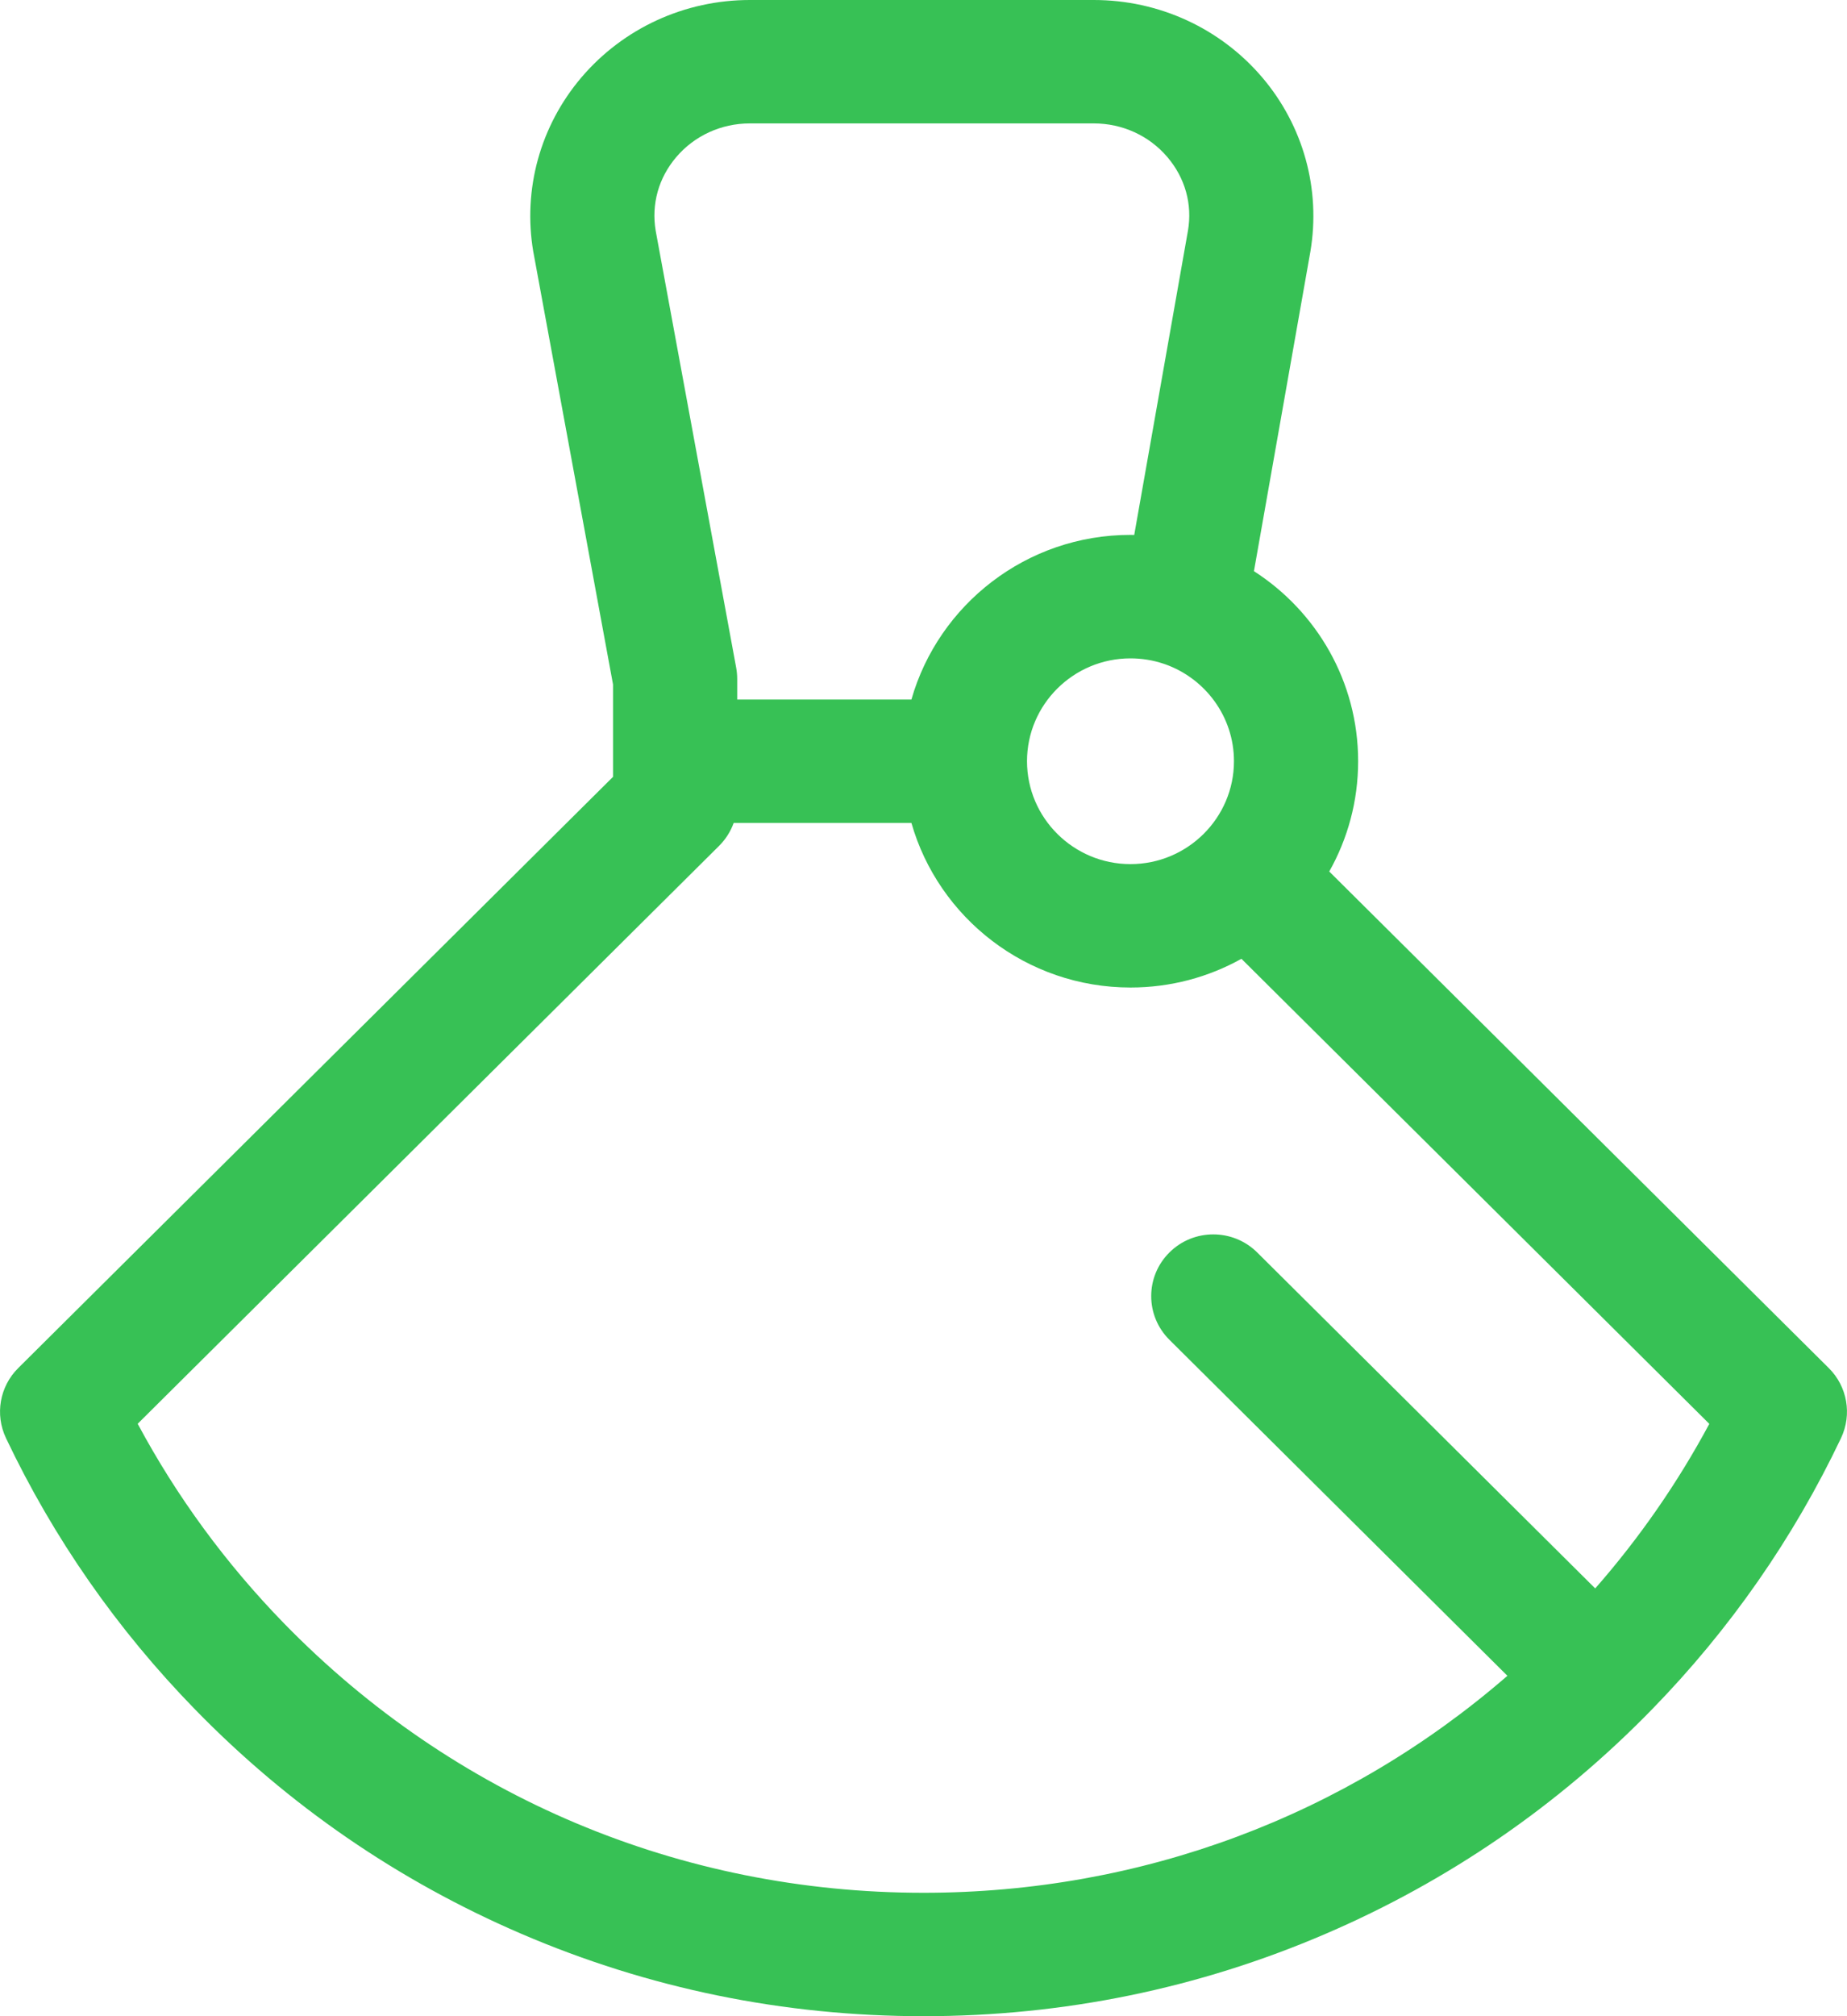 <svg width="22" height="24" viewBox="0 0 22 24" fill="none" xmlns="http://www.w3.org/2000/svg">
<path d="M21.783 16.285L15.833 10.374C16.052 9.985 16.177 9.538 16.177 9.061C16.177 8.114 15.683 7.279 14.936 6.799L15.608 2.996C15.734 2.254 15.525 1.498 15.035 0.922C14.536 0.336 13.805 0 13.028 0H8.932C8.155 0 7.424 0.336 6.925 0.922C6.435 1.498 6.226 2.254 6.352 2.996C6.353 2.999 6.353 3.002 6.354 3.006L7.302 8.148V9.247L0.217 16.285C-0.004 16.504 -0.062 16.837 0.071 17.118C0.638 18.311 1.395 19.397 2.323 20.348C3.437 21.491 4.744 22.389 6.207 23.018C7.723 23.67 9.336 24 11 24C12.665 24 14.277 23.67 15.793 23.018C17.256 22.389 18.563 21.491 19.677 20.348C20.605 19.397 21.362 18.31 21.929 17.118C22.062 16.837 22.004 16.504 21.783 16.285ZM14.698 9.061C14.698 9.736 14.145 10.286 13.465 10.286C12.786 10.286 12.233 9.736 12.233 9.061C12.233 8.386 12.786 7.837 13.465 7.837C13.602 7.837 13.734 7.859 13.857 7.9C13.865 7.903 13.873 7.906 13.881 7.908C14.357 8.078 14.698 8.531 14.698 9.061ZM8.055 1.87C8.272 1.615 8.591 1.469 8.932 1.469H13.028C13.369 1.469 13.688 1.615 13.905 1.87C14.117 2.119 14.204 2.432 14.15 2.746L13.51 6.368C13.495 6.368 13.48 6.367 13.465 6.367C12.226 6.367 11.179 7.197 10.856 8.327H8.781V8.082C8.781 8.037 8.777 7.993 8.769 7.949L7.81 2.747C7.757 2.429 7.844 2.118 8.055 1.87ZM19.001 18.908L14.975 14.909C14.686 14.622 14.217 14.622 13.929 14.909C13.64 15.196 13.64 15.661 13.929 15.948L17.955 19.948C16.027 21.62 13.59 22.531 11 22.531C8.105 22.531 5.401 21.392 3.385 19.326C2.691 18.614 2.106 17.817 1.64 16.948L8.564 10.07C8.643 9.992 8.702 9.898 8.739 9.796H10.856C11.179 10.925 12.226 11.755 13.466 11.755C13.945 11.755 14.396 11.631 14.787 11.413L20.36 16.949C19.983 17.651 19.528 18.307 19.001 18.908Z" fill="#37C155"/>
</svg>
